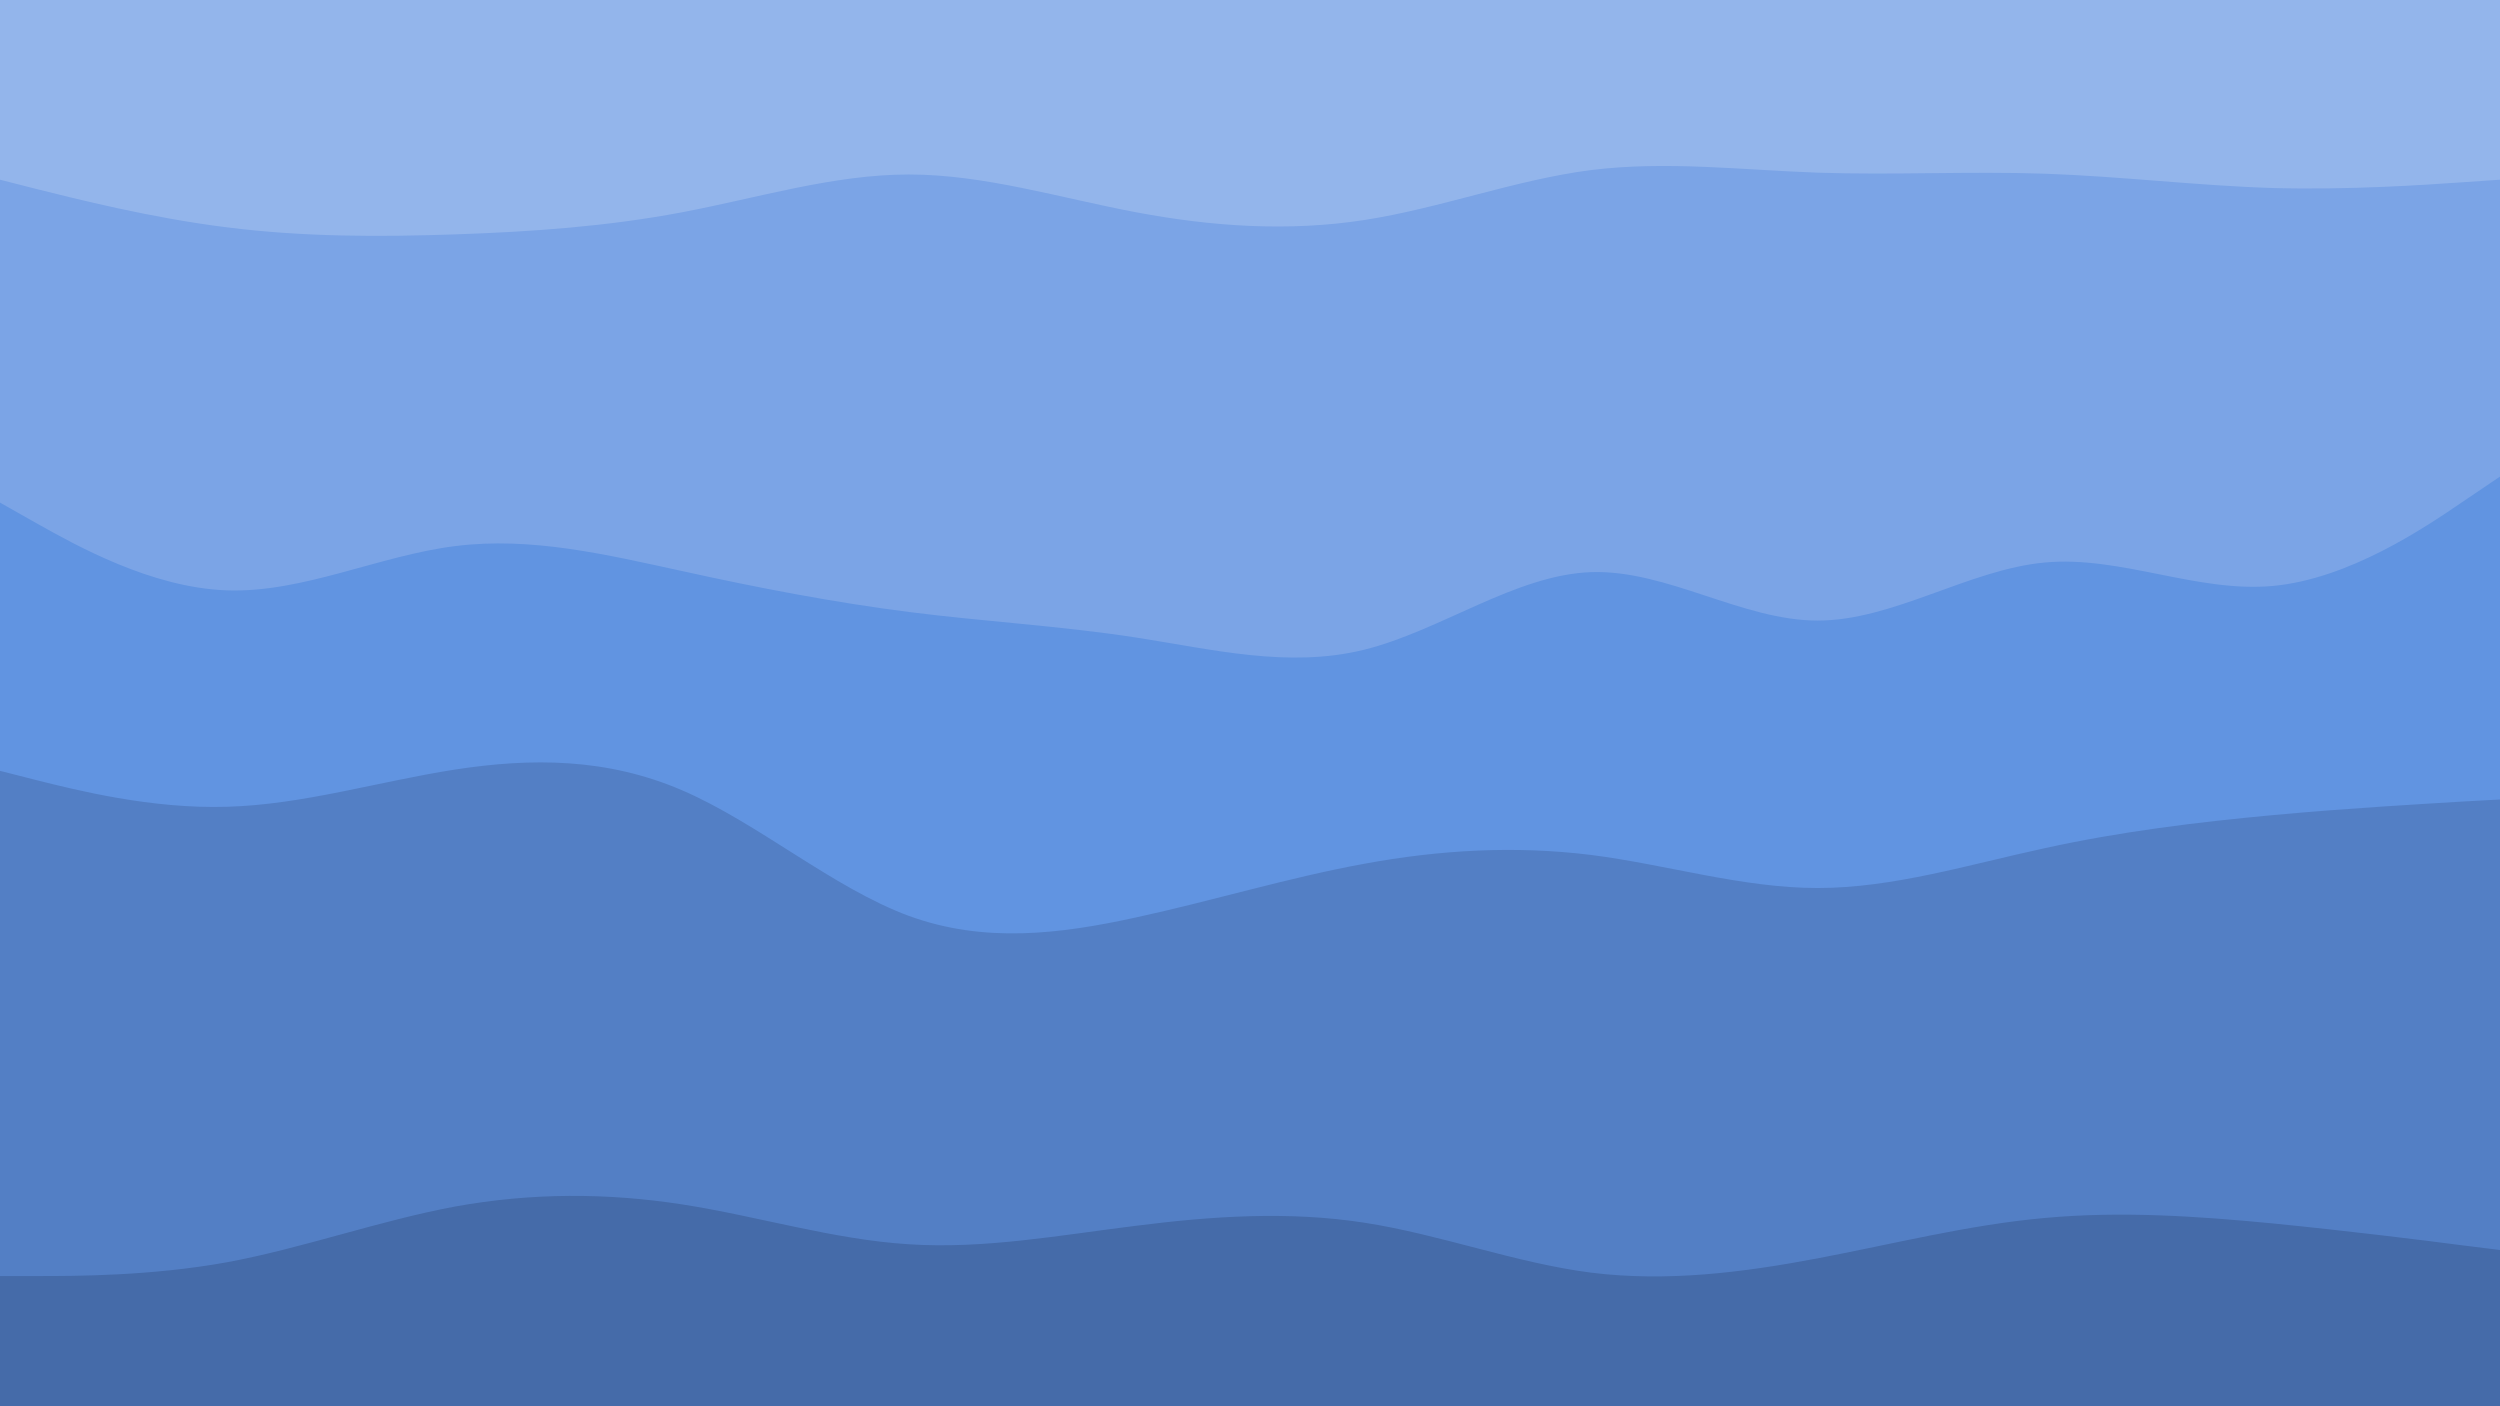 <svg id="visual" viewBox="0 0 960 540" width="960" height="540" xmlns="http://www.w3.org/2000/svg" xmlns:xlink="http://www.w3.org/1999/xlink" version="1.1"><path d="M0 71L14.5 74.7C29 78.3 58 85.7 87.2 89.3C116.3 93 145.7 93 174.8 92C204 91 233 89 262 83.5C291 78 320 69 349 69C378 69 407 78 436.2 83.5C465.3 89 494.7 91 523.8 86.5C553 82 582 71 611 67.3C640 63.7 669 67.3 698 68.3C727 69.3 756 67.7 785.2 68.7C814.3 69.7 843.7 73.3 872.8 74.2C902 75 931 73 945.5 72L960 71L960 0L945.5 0C931 0 902 0 872.8 0C843.7 0 814.3 0 785.2 0C756 0 727 0 698 0C669 0 640 0 611 0C582 0 553 0 523.8 0C494.7 0 465.3 0 436.2 0C407 0 378 0 349 0C320 0 291 0 262 0C233 0 204 0 174.8 0C145.7 0 116.3 0 87.2 0C58 0 29 0 14.5 0L0 0Z" fill="#93b5eb"></path><path d="M0 195L14.5 203.2C29 211.3 58 227.7 87.2 228.7C116.3 229.7 145.7 215.3 174.8 211.7C204 208 233 215 262 221.3C291 227.7 320 233.3 349 237C378 240.7 407 242.3 436.2 246.8C465.3 251.3 494.7 258.7 523.8 251.5C553 244.3 582 222.7 611 221.7C640 220.7 669 240.3 698 240.3C727 240.3 756 220.7 785.2 218C814.3 215.3 843.7 229.7 872.8 227C902 224.3 931 204.7 945.5 194.8L960 185L960 69L945.5 70C931 71 902 73 872.8 72.2C843.7 71.3 814.3 67.7 785.2 66.7C756 65.7 727 67.3 698 66.3C669 65.3 640 61.7 611 65.3C582 69 553 80 523.8 84.5C494.7 89 465.3 87 436.2 81.5C407 76 378 67 349 67C320 67 291 76 262 81.5C233 87 204 89 174.8 90C145.7 91 116.3 91 87.2 87.3C58 83.7 29 76.3 14.5 72.7L0 69Z" fill="#7ba4e6"></path><path d="M0 298L14.5 301.7C29 305.3 58 312.7 87.2 311.8C116.3 311 145.7 302 174.8 297.5C204 293 233 293 262 305.5C291 318 320 343 349 353.7C378 364.3 407 360.7 436.2 354.3C465.3 348 494.7 339 523.8 333.7C553 328.3 582 326.7 611 330.3C640 334 669 343 698 343C727 343 756 334 785.2 327.7C814.3 321.3 843.7 317.7 872.8 315C902 312.3 931 310.7 945.5 309.8L960 309L960 183L945.5 192.8C931 202.7 902 222.3 872.8 225C843.7 227.7 814.3 213.3 785.2 216C756 218.7 727 238.3 698 238.3C669 238.3 640 218.7 611 219.7C582 220.7 553 242.3 523.8 249.5C494.7 256.7 465.3 249.3 436.2 244.8C407 240.3 378 238.7 349 235C320 231.3 291 225.7 262 219.3C233 213 204 206 174.8 209.7C145.7 213.3 116.3 227.7 87.2 226.7C58 225.7 29 209.3 14.5 201.2L0 193Z" fill="#6194e1"></path><path d="M0 492L14.5 492C29 492 58 492 87.2 486.7C116.3 481.3 145.7 470.7 174.8 465.3C204 460 233 460 262 464.5C291 469 320 478 349 479.8C378 481.7 407 476.3 436.2 472.7C465.3 469 494.7 467 523.8 471.5C553 476 582 487 611 490.7C640 494.3 669 490.7 698 485.2C727 479.7 756 472.3 785.2 469.7C814.3 467 843.7 469 872.8 471.8C902 474.7 931 478.3 945.5 480.2L960 482L960 307L945.5 307.8C931 308.7 902 310.3 872.8 313C843.7 315.7 814.3 319.3 785.2 325.7C756 332 727 341 698 341C669 341 640 332 611 328.3C582 324.7 553 326.3 523.8 331.7C494.7 337 465.3 346 436.2 352.3C407 358.7 378 362.3 349 351.7C320 341 291 316 262 303.5C233 291 204 291 174.8 295.5C145.7 300 116.3 309 87.2 309.8C58 310.7 29 303.3 14.5 299.7L0 296Z" fill="#537fc5"></path><path d="M0 541L14.5 541C29 541 58 541 87.2 541C116.3 541 145.7 541 174.8 541C204 541 233 541 262 541C291 541 320 541 349 541C378 541 407 541 436.2 541C465.3 541 494.7 541 523.8 541C553 541 582 541 611 541C640 541 669 541 698 541C727 541 756 541 785.2 541C814.3 541 843.7 541 872.8 541C902 541 931 541 945.5 541L960 541L960 480L945.5 478.2C931 476.3 902 472.7 872.8 469.8C843.7 467 814.3 465 785.2 467.7C756 470.3 727 477.7 698 483.2C669 488.7 640 492.3 611 488.7C582 485 553 474 523.8 469.5C494.7 465 465.3 467 436.2 470.7C407 474.3 378 479.7 349 477.8C320 476 291 467 262 462.5C233 458 204 458 174.8 463.3C145.7 468.7 116.3 479.3 87.2 484.7C58 490 29 490 14.5 490L0 490Z" fill="#456ba9"></path></svg>